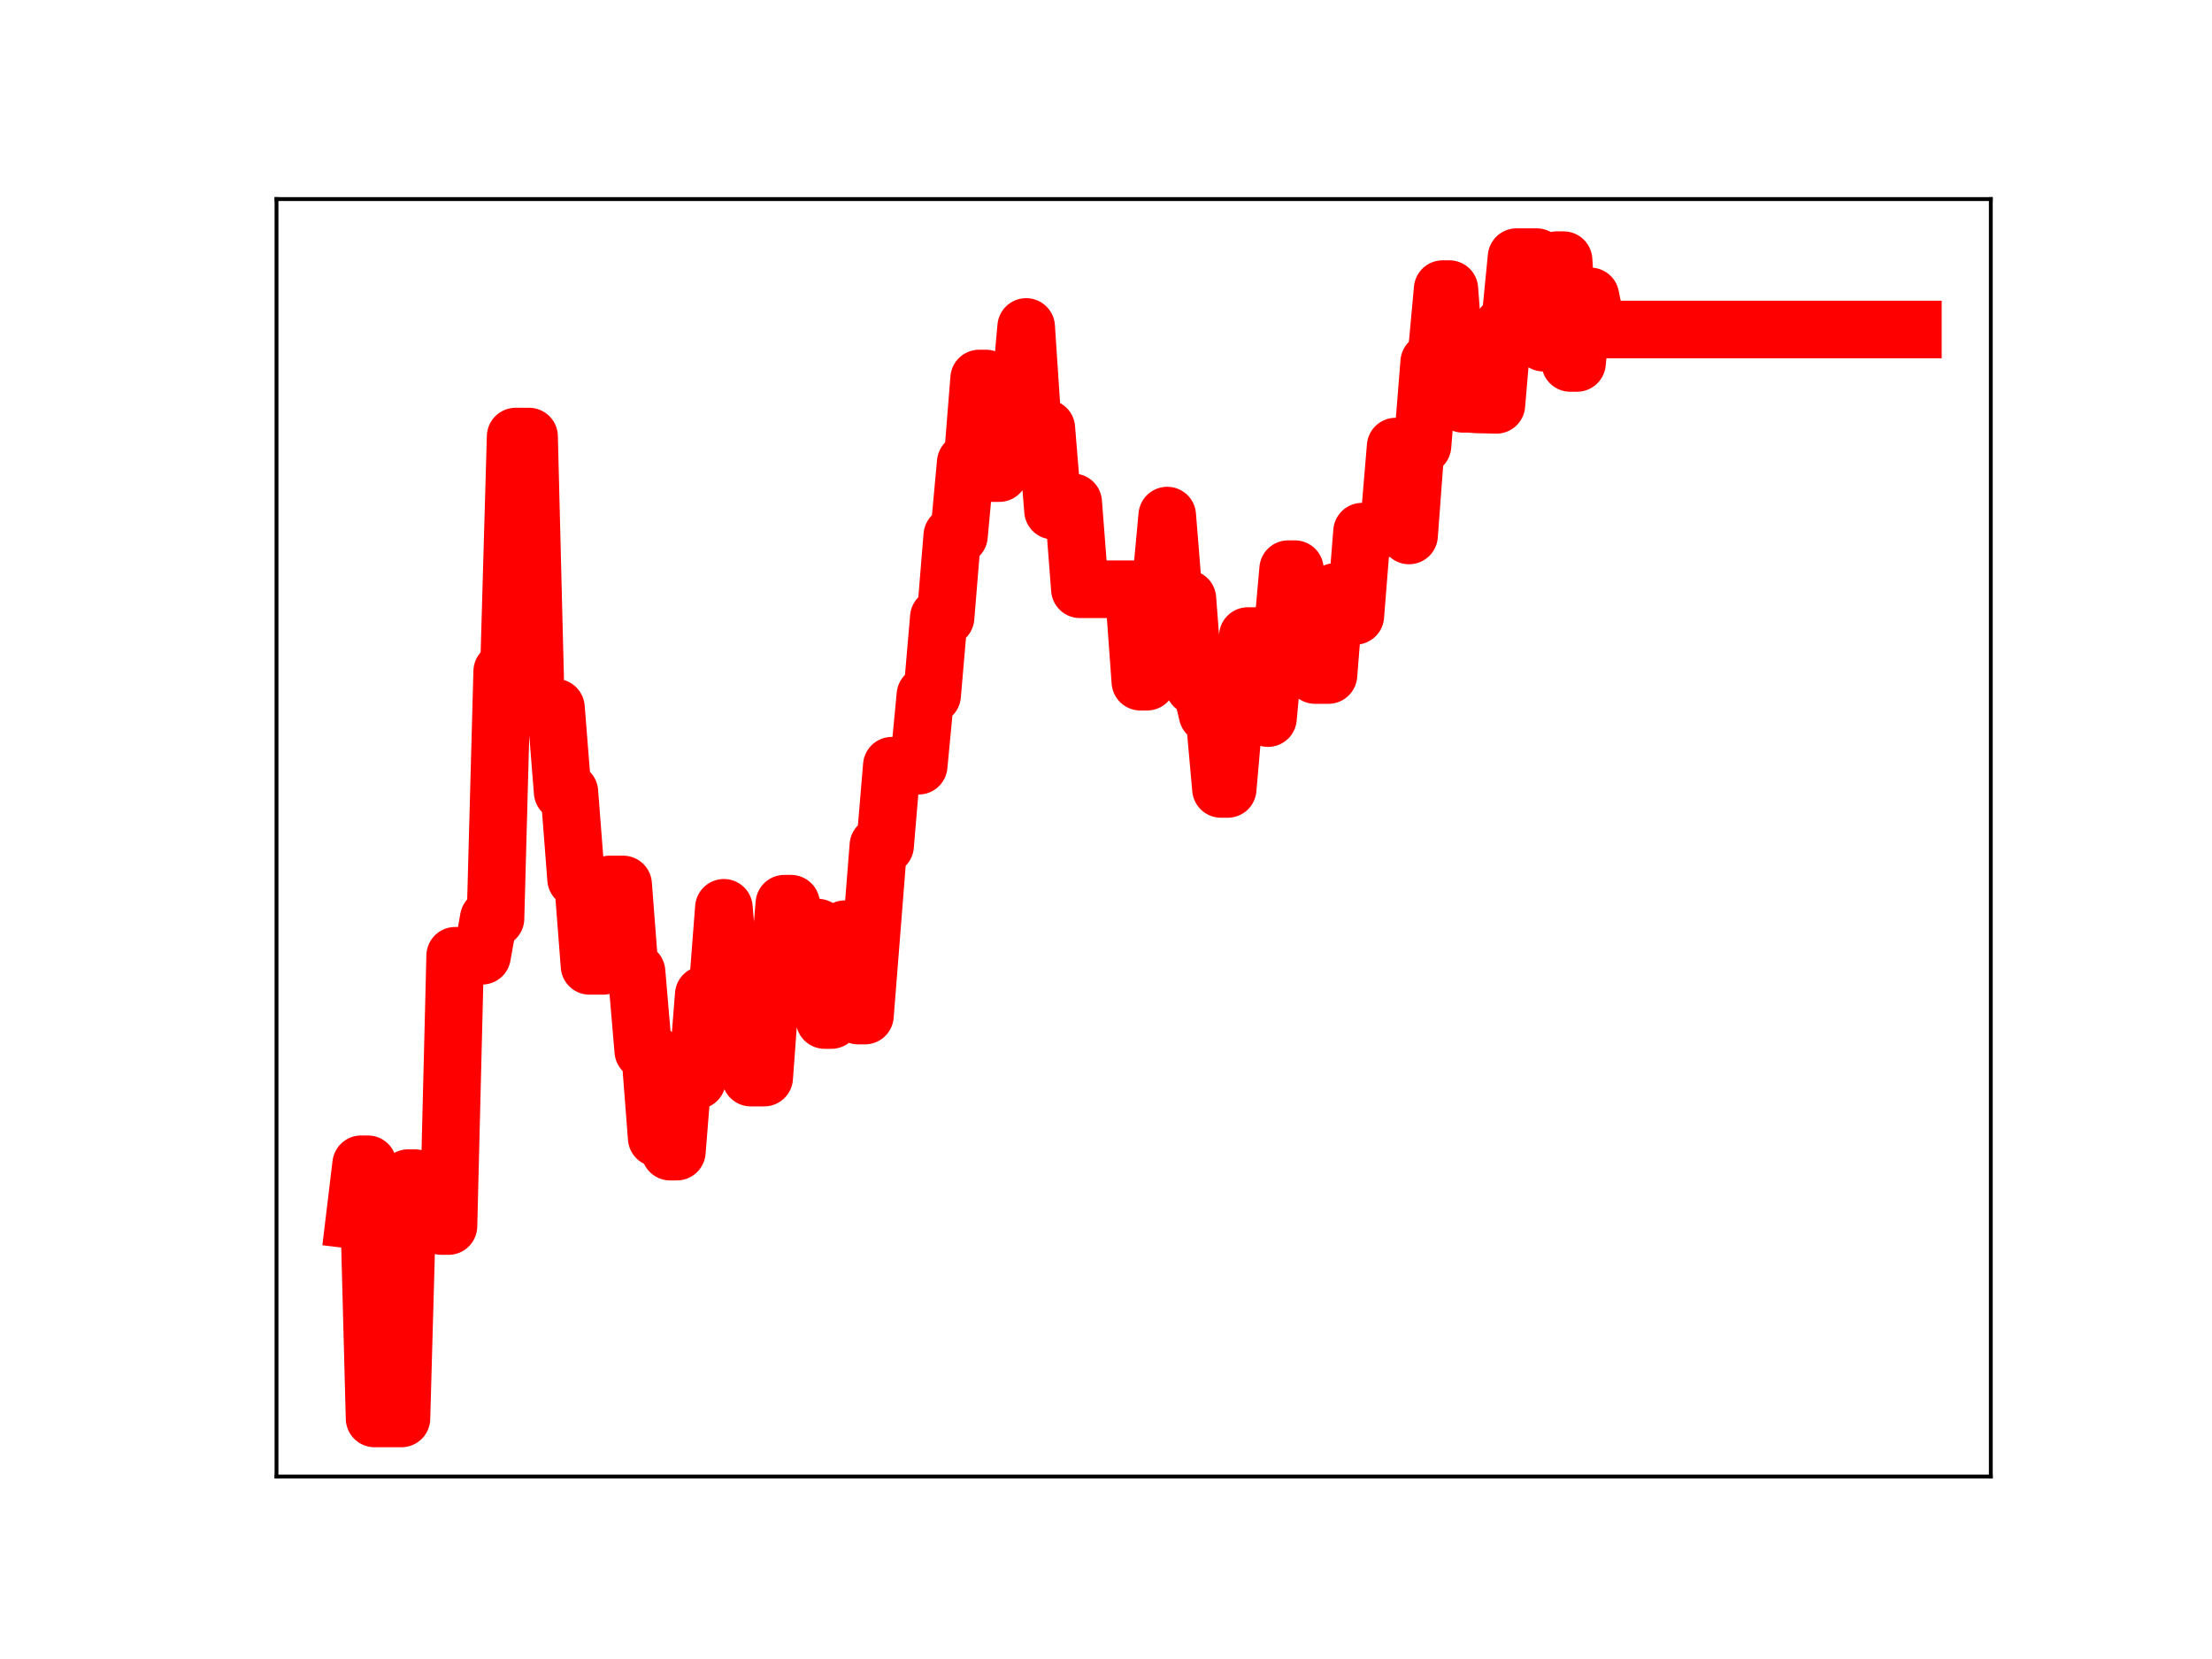 <?xml version="1.0" encoding="utf-8" standalone="no"?>
<!DOCTYPE svg PUBLIC "-//W3C//DTD SVG 1.1//EN"
  "http://www.w3.org/Graphics/SVG/1.1/DTD/svg11.dtd">
<!-- Created with matplotlib (https://matplotlib.org/) -->
<svg height="345.6pt" version="1.1" viewBox="0 0 460.8 345.6" width="460.8pt" xmlns="http://www.w3.org/2000/svg" xmlns:xlink="http://www.w3.org/1999/xlink">
 <defs>
  <style type="text/css">
*{stroke-linecap:butt;stroke-linejoin:round;}
  </style>
 </defs>
 <g id="figure_1">
  <g id="patch_1">
   <path d="M 0 345.6 
L 460.8 345.6 
L 460.8 0 
L 0 0 
z
" style="fill:#ffffff;"/>
  </g>
  <g id="axes_1">
   <g id="patch_2">
    <path d="M 57.6 307.584 
L 414.72 307.584 
L 414.72 41.472 
L 57.6 41.472 
z
" style="fill:#ffffff;"/>
   </g>
   <g id="line2d_1">
    <path clip-path="url(#p7b900b5388)" d="M 73.833 254.165 
L 75.232 242.538 
L 76.631 242.538 
L 78.031 295.488 
L 83.628 295.488 
L 85.028 245.428 
L 86.427 245.428 
L 87.826 245.859 
L 90.625 245.859 
L 92.025 255.405 
L 93.424 255.405 
L 94.823 199.102 
L 100.421 199.102 
L 101.82 191.334 
L 103.22 191.334 
L 104.619 139.873 
L 106.018 139.873 
L 107.418 90.949 
L 110.216 90.949 
L 111.616 146.83 
L 113.015 146.83 
L 114.415 147.431 
L 115.814 147.431 
L 117.213 164.989 
L 118.613 164.989 
L 120.012 183.103 
L 121.411 183.103 
L 122.811 201.206 
L 125.61 201.206 
L 127.009 184.251 
L 129.808 184.251 
L 131.207 202.465 
L 132.606 202.465 
L 134.006 218.916 
L 135.405 218.916 
L 136.805 237.052 
L 138.204 237.052 
L 139.603 239.905 
L 141.003 239.905 
L 142.402 222.46 
L 143.801 222.46 
L 145.201 225.056 
L 146.6 207.238 
L 149.399 207.238 
L 150.798 189.113 
L 152.198 205.511 
L 154.996 205.511 
L 156.396 224.483 
L 159.194 224.483 
L 160.594 205.47 
L 161.993 205.47 
L 163.393 188.261 
L 164.792 188.261 
L 166.191 192.859 
L 167.591 192.859 
L 168.99 193.242 
L 170.389 193.242 
L 171.789 212.487 
L 173.188 212.487 
L 174.588 194.306 
L 175.987 193.569 
L 177.386 193.569 
L 178.786 211.561 
L 180.185 211.561 
L 182.984 176.155 
L 184.383 176.155 
L 185.783 159.512 
L 191.38 159.512 
L 192.779 144.821 
L 194.179 144.821 
L 195.578 128.628 
L 196.978 128.628 
L 198.377 111.591 
L 199.776 111.591 
L 201.176 96.369 
L 202.575 96.369 
L 203.974 78.854 
L 205.374 78.854 
L 206.773 98.556 
L 208.173 98.556 
L 209.572 83.646 
L 212.371 83.646 
L 213.77 68.113 
L 215.169 89.226 
L 217.968 89.226 
L 219.368 106.37 
L 222.166 106.37 
L 223.566 104.655 
L 224.965 122.751 
L 236.16 122.751 
L 237.559 142.008 
L 238.959 142.008 
L 240.358 122.536 
L 241.757 122.536 
L 243.157 107.405 
L 244.556 124.736 
L 247.355 124.736 
L 248.754 142.935 
L 250.154 142.935 
L 251.553 148.77 
L 252.952 148.77 
L 254.352 164.35 
L 255.751 164.35 
L 257.151 148.272 
L 258.55 148.272 
L 259.949 132.502 
L 262.748 132.502 
L 264.147 149.59 
L 265.547 134.243 
L 266.946 134.243 
L 268.346 118.568 
L 269.745 118.568 
L 271.144 135.434 
L 272.544 135.434 
L 273.943 140.616 
L 276.742 140.616 
L 278.141 123.311 
L 280.94 123.311 
L 282.339 128.293 
L 283.739 110.756 
L 286.537 110.756 
L 287.937 109.735 
L 289.336 109.735 
L 290.736 93.029 
L 292.135 93.029 
L 293.534 111.545 
L 294.934 92.846 
L 296.333 92.846 
L 297.732 75.455 
L 299.132 75.455 
L 300.531 60.227 
L 301.931 60.227 
L 303.33 78.847 
L 304.729 84.124 
L 306.129 84.124 
L 307.528 84.238 
L 311.726 84.336 
L 313.126 67.854 
L 314.525 67.854 
L 315.924 53.568 
L 320.122 53.568 
L 321.522 71.381 
L 322.921 71.381 
L 324.321 54.196 
L 325.72 54.196 
L 327.119 75.607 
L 328.519 75.607 
L 329.918 61.744 
L 331.317 61.744 
L 332.717 68.638 
L 398.487 68.638 
L 398.487 68.638 
" style="fill:none;stroke:#ff0000;stroke-linecap:square;stroke-width:12;"/>
    <defs>
     <path d="M 0 3 
C 0.796 3 1.559 2.684 2.121 2.121 
C 2.684 1.559 3 0.796 3 0 
C 3 -0.796 2.684 -1.559 2.121 -2.121 
C 1.559 -2.684 0.796 -3 0 -3 
C -0.796 -3 -1.559 -2.684 -2.121 -2.121 
C -2.684 -1.559 -3 -0.796 -3 0 
C -3 0.796 -2.684 1.559 -2.121 2.121 
C -1.559 2.684 -0.796 3 0 3 
z
" id="m9725a5a977" style="stroke:#ff0000;"/>
    </defs>
    <g clip-path="url(#p7b900b5388)">
     <use style="fill:#ff0000;stroke:#ff0000;" x="73.833" xlink:href="#m9725a5a977" y="254.165"/>
     <use style="fill:#ff0000;stroke:#ff0000;" x="75.232" xlink:href="#m9725a5a977" y="242.538"/>
     <use style="fill:#ff0000;stroke:#ff0000;" x="76.631" xlink:href="#m9725a5a977" y="242.538"/>
     <use style="fill:#ff0000;stroke:#ff0000;" x="78.031" xlink:href="#m9725a5a977" y="295.488"/>
     <use style="fill:#ff0000;stroke:#ff0000;" x="79.43" xlink:href="#m9725a5a977" y="295.488"/>
     <use style="fill:#ff0000;stroke:#ff0000;" x="80.83" xlink:href="#m9725a5a977" y="295.488"/>
     <use style="fill:#ff0000;stroke:#ff0000;" x="82.229" xlink:href="#m9725a5a977" y="295.488"/>
     <use style="fill:#ff0000;stroke:#ff0000;" x="83.628" xlink:href="#m9725a5a977" y="295.488"/>
     <use style="fill:#ff0000;stroke:#ff0000;" x="85.028" xlink:href="#m9725a5a977" y="245.428"/>
     <use style="fill:#ff0000;stroke:#ff0000;" x="86.427" xlink:href="#m9725a5a977" y="245.428"/>
     <use style="fill:#ff0000;stroke:#ff0000;" x="87.826" xlink:href="#m9725a5a977" y="245.859"/>
     <use style="fill:#ff0000;stroke:#ff0000;" x="89.226" xlink:href="#m9725a5a977" y="245.859"/>
     <use style="fill:#ff0000;stroke:#ff0000;" x="90.625" xlink:href="#m9725a5a977" y="245.859"/>
     <use style="fill:#ff0000;stroke:#ff0000;" x="92.025" xlink:href="#m9725a5a977" y="255.405"/>
     <use style="fill:#ff0000;stroke:#ff0000;" x="93.424" xlink:href="#m9725a5a977" y="255.405"/>
     <use style="fill:#ff0000;stroke:#ff0000;" x="94.823" xlink:href="#m9725a5a977" y="199.102"/>
     <use style="fill:#ff0000;stroke:#ff0000;" x="96.223" xlink:href="#m9725a5a977" y="199.102"/>
     <use style="fill:#ff0000;stroke:#ff0000;" x="97.622" xlink:href="#m9725a5a977" y="199.102"/>
     <use style="fill:#ff0000;stroke:#ff0000;" x="99.021" xlink:href="#m9725a5a977" y="199.102"/>
     <use style="fill:#ff0000;stroke:#ff0000;" x="100.421" xlink:href="#m9725a5a977" y="199.102"/>
     <use style="fill:#ff0000;stroke:#ff0000;" x="101.82" xlink:href="#m9725a5a977" y="191.334"/>
     <use style="fill:#ff0000;stroke:#ff0000;" x="103.22" xlink:href="#m9725a5a977" y="191.334"/>
     <use style="fill:#ff0000;stroke:#ff0000;" x="104.619" xlink:href="#m9725a5a977" y="139.873"/>
     <use style="fill:#ff0000;stroke:#ff0000;" x="106.018" xlink:href="#m9725a5a977" y="139.873"/>
     <use style="fill:#ff0000;stroke:#ff0000;" x="107.418" xlink:href="#m9725a5a977" y="90.949"/>
     <use style="fill:#ff0000;stroke:#ff0000;" x="108.817" xlink:href="#m9725a5a977" y="90.949"/>
     <use style="fill:#ff0000;stroke:#ff0000;" x="110.216" xlink:href="#m9725a5a977" y="90.949"/>
     <use style="fill:#ff0000;stroke:#ff0000;" x="111.616" xlink:href="#m9725a5a977" y="146.83"/>
     <use style="fill:#ff0000;stroke:#ff0000;" x="113.015" xlink:href="#m9725a5a977" y="146.83"/>
     <use style="fill:#ff0000;stroke:#ff0000;" x="114.415" xlink:href="#m9725a5a977" y="147.431"/>
     <use style="fill:#ff0000;stroke:#ff0000;" x="115.814" xlink:href="#m9725a5a977" y="147.431"/>
     <use style="fill:#ff0000;stroke:#ff0000;" x="117.213" xlink:href="#m9725a5a977" y="164.989"/>
     <use style="fill:#ff0000;stroke:#ff0000;" x="118.613" xlink:href="#m9725a5a977" y="164.989"/>
     <use style="fill:#ff0000;stroke:#ff0000;" x="120.012" xlink:href="#m9725a5a977" y="183.103"/>
     <use style="fill:#ff0000;stroke:#ff0000;" x="121.411" xlink:href="#m9725a5a977" y="183.103"/>
     <use style="fill:#ff0000;stroke:#ff0000;" x="122.811" xlink:href="#m9725a5a977" y="201.206"/>
     <use style="fill:#ff0000;stroke:#ff0000;" x="124.21" xlink:href="#m9725a5a977" y="201.206"/>
     <use style="fill:#ff0000;stroke:#ff0000;" x="125.61" xlink:href="#m9725a5a977" y="201.206"/>
     <use style="fill:#ff0000;stroke:#ff0000;" x="127.009" xlink:href="#m9725a5a977" y="184.251"/>
     <use style="fill:#ff0000;stroke:#ff0000;" x="128.408" xlink:href="#m9725a5a977" y="184.251"/>
     <use style="fill:#ff0000;stroke:#ff0000;" x="129.808" xlink:href="#m9725a5a977" y="184.251"/>
     <use style="fill:#ff0000;stroke:#ff0000;" x="131.207" xlink:href="#m9725a5a977" y="202.465"/>
     <use style="fill:#ff0000;stroke:#ff0000;" x="132.606" xlink:href="#m9725a5a977" y="202.465"/>
     <use style="fill:#ff0000;stroke:#ff0000;" x="134.006" xlink:href="#m9725a5a977" y="218.916"/>
     <use style="fill:#ff0000;stroke:#ff0000;" x="135.405" xlink:href="#m9725a5a977" y="218.916"/>
     <use style="fill:#ff0000;stroke:#ff0000;" x="136.805" xlink:href="#m9725a5a977" y="237.052"/>
     <use style="fill:#ff0000;stroke:#ff0000;" x="138.204" xlink:href="#m9725a5a977" y="237.052"/>
     <use style="fill:#ff0000;stroke:#ff0000;" x="139.603" xlink:href="#m9725a5a977" y="239.905"/>
     <use style="fill:#ff0000;stroke:#ff0000;" x="141.003" xlink:href="#m9725a5a977" y="239.905"/>
     <use style="fill:#ff0000;stroke:#ff0000;" x="142.402" xlink:href="#m9725a5a977" y="222.46"/>
     <use style="fill:#ff0000;stroke:#ff0000;" x="143.801" xlink:href="#m9725a5a977" y="222.46"/>
     <use style="fill:#ff0000;stroke:#ff0000;" x="145.201" xlink:href="#m9725a5a977" y="225.056"/>
     <use style="fill:#ff0000;stroke:#ff0000;" x="146.6" xlink:href="#m9725a5a977" y="207.238"/>
     <use style="fill:#ff0000;stroke:#ff0000;" x="147.999" xlink:href="#m9725a5a977" y="207.238"/>
     <use style="fill:#ff0000;stroke:#ff0000;" x="149.399" xlink:href="#m9725a5a977" y="207.238"/>
     <use style="fill:#ff0000;stroke:#ff0000;" x="150.798" xlink:href="#m9725a5a977" y="189.113"/>
     <use style="fill:#ff0000;stroke:#ff0000;" x="152.198" xlink:href="#m9725a5a977" y="205.511"/>
     <use style="fill:#ff0000;stroke:#ff0000;" x="153.597" xlink:href="#m9725a5a977" y="205.511"/>
     <use style="fill:#ff0000;stroke:#ff0000;" x="154.996" xlink:href="#m9725a5a977" y="205.511"/>
     <use style="fill:#ff0000;stroke:#ff0000;" x="156.396" xlink:href="#m9725a5a977" y="224.483"/>
     <use style="fill:#ff0000;stroke:#ff0000;" x="157.795" xlink:href="#m9725a5a977" y="224.483"/>
     <use style="fill:#ff0000;stroke:#ff0000;" x="159.194" xlink:href="#m9725a5a977" y="224.483"/>
     <use style="fill:#ff0000;stroke:#ff0000;" x="160.594" xlink:href="#m9725a5a977" y="205.47"/>
     <use style="fill:#ff0000;stroke:#ff0000;" x="161.993" xlink:href="#m9725a5a977" y="205.47"/>
     <use style="fill:#ff0000;stroke:#ff0000;" x="163.393" xlink:href="#m9725a5a977" y="188.261"/>
     <use style="fill:#ff0000;stroke:#ff0000;" x="164.792" xlink:href="#m9725a5a977" y="188.261"/>
     <use style="fill:#ff0000;stroke:#ff0000;" x="166.191" xlink:href="#m9725a5a977" y="192.859"/>
     <use style="fill:#ff0000;stroke:#ff0000;" x="167.591" xlink:href="#m9725a5a977" y="192.859"/>
     <use style="fill:#ff0000;stroke:#ff0000;" x="168.99" xlink:href="#m9725a5a977" y="193.242"/>
     <use style="fill:#ff0000;stroke:#ff0000;" x="170.389" xlink:href="#m9725a5a977" y="193.242"/>
     <use style="fill:#ff0000;stroke:#ff0000;" x="171.789" xlink:href="#m9725a5a977" y="212.487"/>
     <use style="fill:#ff0000;stroke:#ff0000;" x="173.188" xlink:href="#m9725a5a977" y="212.487"/>
     <use style="fill:#ff0000;stroke:#ff0000;" x="174.588" xlink:href="#m9725a5a977" y="194.306"/>
     <use style="fill:#ff0000;stroke:#ff0000;" x="175.987" xlink:href="#m9725a5a977" y="193.569"/>
     <use style="fill:#ff0000;stroke:#ff0000;" x="177.386" xlink:href="#m9725a5a977" y="193.569"/>
     <use style="fill:#ff0000;stroke:#ff0000;" x="178.786" xlink:href="#m9725a5a977" y="211.561"/>
     <use style="fill:#ff0000;stroke:#ff0000;" x="180.185" xlink:href="#m9725a5a977" y="211.561"/>
     <use style="fill:#ff0000;stroke:#ff0000;" x="181.584" xlink:href="#m9725a5a977" y="193.822"/>
     <use style="fill:#ff0000;stroke:#ff0000;" x="182.984" xlink:href="#m9725a5a977" y="176.155"/>
     <use style="fill:#ff0000;stroke:#ff0000;" x="184.383" xlink:href="#m9725a5a977" y="176.155"/>
     <use style="fill:#ff0000;stroke:#ff0000;" x="185.783" xlink:href="#m9725a5a977" y="159.512"/>
     <use style="fill:#ff0000;stroke:#ff0000;" x="187.182" xlink:href="#m9725a5a977" y="159.512"/>
     <use style="fill:#ff0000;stroke:#ff0000;" x="188.581" xlink:href="#m9725a5a977" y="159.512"/>
     <use style="fill:#ff0000;stroke:#ff0000;" x="189.981" xlink:href="#m9725a5a977" y="159.512"/>
     <use style="fill:#ff0000;stroke:#ff0000;" x="191.38" xlink:href="#m9725a5a977" y="159.512"/>
     <use style="fill:#ff0000;stroke:#ff0000;" x="192.779" xlink:href="#m9725a5a977" y="144.821"/>
     <use style="fill:#ff0000;stroke:#ff0000;" x="194.179" xlink:href="#m9725a5a977" y="144.821"/>
     <use style="fill:#ff0000;stroke:#ff0000;" x="195.578" xlink:href="#m9725a5a977" y="128.628"/>
     <use style="fill:#ff0000;stroke:#ff0000;" x="196.978" xlink:href="#m9725a5a977" y="128.628"/>
     <use style="fill:#ff0000;stroke:#ff0000;" x="198.377" xlink:href="#m9725a5a977" y="111.591"/>
     <use style="fill:#ff0000;stroke:#ff0000;" x="199.776" xlink:href="#m9725a5a977" y="111.591"/>
     <use style="fill:#ff0000;stroke:#ff0000;" x="201.176" xlink:href="#m9725a5a977" y="96.369"/>
     <use style="fill:#ff0000;stroke:#ff0000;" x="202.575" xlink:href="#m9725a5a977" y="96.369"/>
     <use style="fill:#ff0000;stroke:#ff0000;" x="203.974" xlink:href="#m9725a5a977" y="78.854"/>
     <use style="fill:#ff0000;stroke:#ff0000;" x="205.374" xlink:href="#m9725a5a977" y="78.854"/>
     <use style="fill:#ff0000;stroke:#ff0000;" x="206.773" xlink:href="#m9725a5a977" y="98.556"/>
     <use style="fill:#ff0000;stroke:#ff0000;" x="208.173" xlink:href="#m9725a5a977" y="98.556"/>
     <use style="fill:#ff0000;stroke:#ff0000;" x="209.572" xlink:href="#m9725a5a977" y="83.646"/>
     <use style="fill:#ff0000;stroke:#ff0000;" x="210.971" xlink:href="#m9725a5a977" y="83.646"/>
     <use style="fill:#ff0000;stroke:#ff0000;" x="212.371" xlink:href="#m9725a5a977" y="83.646"/>
     <use style="fill:#ff0000;stroke:#ff0000;" x="213.77" xlink:href="#m9725a5a977" y="68.113"/>
     <use style="fill:#ff0000;stroke:#ff0000;" x="215.169" xlink:href="#m9725a5a977" y="89.226"/>
     <use style="fill:#ff0000;stroke:#ff0000;" x="216.569" xlink:href="#m9725a5a977" y="89.226"/>
     <use style="fill:#ff0000;stroke:#ff0000;" x="217.968" xlink:href="#m9725a5a977" y="89.226"/>
     <use style="fill:#ff0000;stroke:#ff0000;" x="219.368" xlink:href="#m9725a5a977" y="106.37"/>
     <use style="fill:#ff0000;stroke:#ff0000;" x="220.767" xlink:href="#m9725a5a977" y="106.37"/>
     <use style="fill:#ff0000;stroke:#ff0000;" x="222.166" xlink:href="#m9725a5a977" y="106.37"/>
     <use style="fill:#ff0000;stroke:#ff0000;" x="223.566" xlink:href="#m9725a5a977" y="104.655"/>
     <use style="fill:#ff0000;stroke:#ff0000;" x="224.965" xlink:href="#m9725a5a977" y="122.751"/>
     <use style="fill:#ff0000;stroke:#ff0000;" x="226.364" xlink:href="#m9725a5a977" y="122.751"/>
     <use style="fill:#ff0000;stroke:#ff0000;" x="227.764" xlink:href="#m9725a5a977" y="122.751"/>
     <use style="fill:#ff0000;stroke:#ff0000;" x="229.163" xlink:href="#m9725a5a977" y="122.751"/>
     <use style="fill:#ff0000;stroke:#ff0000;" x="230.563" xlink:href="#m9725a5a977" y="122.751"/>
     <use style="fill:#ff0000;stroke:#ff0000;" x="231.962" xlink:href="#m9725a5a977" y="122.751"/>
     <use style="fill:#ff0000;stroke:#ff0000;" x="233.361" xlink:href="#m9725a5a977" y="122.751"/>
     <use style="fill:#ff0000;stroke:#ff0000;" x="234.761" xlink:href="#m9725a5a977" y="122.751"/>
     <use style="fill:#ff0000;stroke:#ff0000;" x="236.16" xlink:href="#m9725a5a977" y="122.751"/>
     <use style="fill:#ff0000;stroke:#ff0000;" x="237.559" xlink:href="#m9725a5a977" y="142.008"/>
     <use style="fill:#ff0000;stroke:#ff0000;" x="238.959" xlink:href="#m9725a5a977" y="142.008"/>
     <use style="fill:#ff0000;stroke:#ff0000;" x="240.358" xlink:href="#m9725a5a977" y="122.536"/>
     <use style="fill:#ff0000;stroke:#ff0000;" x="241.757" xlink:href="#m9725a5a977" y="122.536"/>
     <use style="fill:#ff0000;stroke:#ff0000;" x="243.157" xlink:href="#m9725a5a977" y="107.405"/>
     <use style="fill:#ff0000;stroke:#ff0000;" x="244.556" xlink:href="#m9725a5a977" y="124.736"/>
     <use style="fill:#ff0000;stroke:#ff0000;" x="245.956" xlink:href="#m9725a5a977" y="124.736"/>
     <use style="fill:#ff0000;stroke:#ff0000;" x="247.355" xlink:href="#m9725a5a977" y="124.736"/>
     <use style="fill:#ff0000;stroke:#ff0000;" x="248.754" xlink:href="#m9725a5a977" y="142.935"/>
     <use style="fill:#ff0000;stroke:#ff0000;" x="250.154" xlink:href="#m9725a5a977" y="142.935"/>
     <use style="fill:#ff0000;stroke:#ff0000;" x="251.553" xlink:href="#m9725a5a977" y="148.77"/>
     <use style="fill:#ff0000;stroke:#ff0000;" x="252.952" xlink:href="#m9725a5a977" y="148.77"/>
     <use style="fill:#ff0000;stroke:#ff0000;" x="254.352" xlink:href="#m9725a5a977" y="164.35"/>
     <use style="fill:#ff0000;stroke:#ff0000;" x="255.751" xlink:href="#m9725a5a977" y="164.35"/>
     <use style="fill:#ff0000;stroke:#ff0000;" x="257.151" xlink:href="#m9725a5a977" y="148.272"/>
     <use style="fill:#ff0000;stroke:#ff0000;" x="258.55" xlink:href="#m9725a5a977" y="148.272"/>
     <use style="fill:#ff0000;stroke:#ff0000;" x="259.949" xlink:href="#m9725a5a977" y="132.502"/>
     <use style="fill:#ff0000;stroke:#ff0000;" x="261.349" xlink:href="#m9725a5a977" y="132.502"/>
     <use style="fill:#ff0000;stroke:#ff0000;" x="262.748" xlink:href="#m9725a5a977" y="132.502"/>
     <use style="fill:#ff0000;stroke:#ff0000;" x="264.147" xlink:href="#m9725a5a977" y="149.59"/>
     <use style="fill:#ff0000;stroke:#ff0000;" x="265.547" xlink:href="#m9725a5a977" y="134.243"/>
     <use style="fill:#ff0000;stroke:#ff0000;" x="266.946" xlink:href="#m9725a5a977" y="134.243"/>
     <use style="fill:#ff0000;stroke:#ff0000;" x="268.346" xlink:href="#m9725a5a977" y="118.568"/>
     <use style="fill:#ff0000;stroke:#ff0000;" x="269.745" xlink:href="#m9725a5a977" y="118.568"/>
     <use style="fill:#ff0000;stroke:#ff0000;" x="271.144" xlink:href="#m9725a5a977" y="135.434"/>
     <use style="fill:#ff0000;stroke:#ff0000;" x="272.544" xlink:href="#m9725a5a977" y="135.434"/>
     <use style="fill:#ff0000;stroke:#ff0000;" x="273.943" xlink:href="#m9725a5a977" y="140.616"/>
     <use style="fill:#ff0000;stroke:#ff0000;" x="275.342" xlink:href="#m9725a5a977" y="140.616"/>
     <use style="fill:#ff0000;stroke:#ff0000;" x="276.742" xlink:href="#m9725a5a977" y="140.616"/>
     <use style="fill:#ff0000;stroke:#ff0000;" x="278.141" xlink:href="#m9725a5a977" y="123.311"/>
     <use style="fill:#ff0000;stroke:#ff0000;" x="279.541" xlink:href="#m9725a5a977" y="123.311"/>
     <use style="fill:#ff0000;stroke:#ff0000;" x="280.94" xlink:href="#m9725a5a977" y="123.311"/>
     <use style="fill:#ff0000;stroke:#ff0000;" x="282.339" xlink:href="#m9725a5a977" y="128.293"/>
     <use style="fill:#ff0000;stroke:#ff0000;" x="283.739" xlink:href="#m9725a5a977" y="110.756"/>
     <use style="fill:#ff0000;stroke:#ff0000;" x="285.138" xlink:href="#m9725a5a977" y="110.756"/>
     <use style="fill:#ff0000;stroke:#ff0000;" x="286.537" xlink:href="#m9725a5a977" y="110.756"/>
     <use style="fill:#ff0000;stroke:#ff0000;" x="287.937" xlink:href="#m9725a5a977" y="109.735"/>
     <use style="fill:#ff0000;stroke:#ff0000;" x="289.336" xlink:href="#m9725a5a977" y="109.735"/>
     <use style="fill:#ff0000;stroke:#ff0000;" x="290.736" xlink:href="#m9725a5a977" y="93.029"/>
     <use style="fill:#ff0000;stroke:#ff0000;" x="292.135" xlink:href="#m9725a5a977" y="93.029"/>
     <use style="fill:#ff0000;stroke:#ff0000;" x="293.534" xlink:href="#m9725a5a977" y="111.545"/>
     <use style="fill:#ff0000;stroke:#ff0000;" x="294.934" xlink:href="#m9725a5a977" y="92.846"/>
     <use style="fill:#ff0000;stroke:#ff0000;" x="296.333" xlink:href="#m9725a5a977" y="92.846"/>
     <use style="fill:#ff0000;stroke:#ff0000;" x="297.732" xlink:href="#m9725a5a977" y="75.455"/>
     <use style="fill:#ff0000;stroke:#ff0000;" x="299.132" xlink:href="#m9725a5a977" y="75.455"/>
     <use style="fill:#ff0000;stroke:#ff0000;" x="300.531" xlink:href="#m9725a5a977" y="60.227"/>
     <use style="fill:#ff0000;stroke:#ff0000;" x="301.931" xlink:href="#m9725a5a977" y="60.227"/>
     <use style="fill:#ff0000;stroke:#ff0000;" x="303.33" xlink:href="#m9725a5a977" y="78.847"/>
     <use style="fill:#ff0000;stroke:#ff0000;" x="304.729" xlink:href="#m9725a5a977" y="84.124"/>
     <use style="fill:#ff0000;stroke:#ff0000;" x="306.129" xlink:href="#m9725a5a977" y="84.124"/>
     <use style="fill:#ff0000;stroke:#ff0000;" x="307.528" xlink:href="#m9725a5a977" y="84.238"/>
     <use style="fill:#ff0000;stroke:#ff0000;" x="308.927" xlink:href="#m9725a5a977" y="84.238"/>
     <use style="fill:#ff0000;stroke:#ff0000;" x="310.327" xlink:href="#m9725a5a977" y="84.336"/>
     <use style="fill:#ff0000;stroke:#ff0000;" x="311.726" xlink:href="#m9725a5a977" y="84.336"/>
     <use style="fill:#ff0000;stroke:#ff0000;" x="313.126" xlink:href="#m9725a5a977" y="67.854"/>
     <use style="fill:#ff0000;stroke:#ff0000;" x="314.525" xlink:href="#m9725a5a977" y="67.854"/>
     <use style="fill:#ff0000;stroke:#ff0000;" x="315.924" xlink:href="#m9725a5a977" y="53.568"/>
     <use style="fill:#ff0000;stroke:#ff0000;" x="317.324" xlink:href="#m9725a5a977" y="53.568"/>
     <use style="fill:#ff0000;stroke:#ff0000;" x="318.723" xlink:href="#m9725a5a977" y="53.568"/>
     <use style="fill:#ff0000;stroke:#ff0000;" x="320.122" xlink:href="#m9725a5a977" y="53.568"/>
     <use style="fill:#ff0000;stroke:#ff0000;" x="321.522" xlink:href="#m9725a5a977" y="71.381"/>
     <use style="fill:#ff0000;stroke:#ff0000;" x="322.921" xlink:href="#m9725a5a977" y="71.381"/>
     <use style="fill:#ff0000;stroke:#ff0000;" x="324.321" xlink:href="#m9725a5a977" y="54.196"/>
     <use style="fill:#ff0000;stroke:#ff0000;" x="325.72" xlink:href="#m9725a5a977" y="54.196"/>
     <use style="fill:#ff0000;stroke:#ff0000;" x="327.119" xlink:href="#m9725a5a977" y="75.607"/>
     <use style="fill:#ff0000;stroke:#ff0000;" x="328.519" xlink:href="#m9725a5a977" y="75.607"/>
     <use style="fill:#ff0000;stroke:#ff0000;" x="329.918" xlink:href="#m9725a5a977" y="61.744"/>
     <use style="fill:#ff0000;stroke:#ff0000;" x="331.317" xlink:href="#m9725a5a977" y="61.744"/>
     <use style="fill:#ff0000;stroke:#ff0000;" x="332.717" xlink:href="#m9725a5a977" y="68.638"/>
     <use style="fill:#ff0000;stroke:#ff0000;" x="334.116" xlink:href="#m9725a5a977" y="68.638"/>
     <use style="fill:#ff0000;stroke:#ff0000;" x="335.515" xlink:href="#m9725a5a977" y="68.638"/>
     <use style="fill:#ff0000;stroke:#ff0000;" x="336.915" xlink:href="#m9725a5a977" y="68.638"/>
     <use style="fill:#ff0000;stroke:#ff0000;" x="338.314" xlink:href="#m9725a5a977" y="68.638"/>
     <use style="fill:#ff0000;stroke:#ff0000;" x="339.714" xlink:href="#m9725a5a977" y="68.638"/>
     <use style="fill:#ff0000;stroke:#ff0000;" x="341.113" xlink:href="#m9725a5a977" y="68.638"/>
     <use style="fill:#ff0000;stroke:#ff0000;" x="342.512" xlink:href="#m9725a5a977" y="68.638"/>
     <use style="fill:#ff0000;stroke:#ff0000;" x="343.912" xlink:href="#m9725a5a977" y="68.638"/>
     <use style="fill:#ff0000;stroke:#ff0000;" x="345.311" xlink:href="#m9725a5a977" y="68.638"/>
     <use style="fill:#ff0000;stroke:#ff0000;" x="346.71" xlink:href="#m9725a5a977" y="68.638"/>
     <use style="fill:#ff0000;stroke:#ff0000;" x="348.11" xlink:href="#m9725a5a977" y="68.638"/>
     <use style="fill:#ff0000;stroke:#ff0000;" x="349.509" xlink:href="#m9725a5a977" y="68.638"/>
     <use style="fill:#ff0000;stroke:#ff0000;" x="350.909" xlink:href="#m9725a5a977" y="68.638"/>
     <use style="fill:#ff0000;stroke:#ff0000;" x="352.308" xlink:href="#m9725a5a977" y="68.638"/>
     <use style="fill:#ff0000;stroke:#ff0000;" x="353.707" xlink:href="#m9725a5a977" y="68.638"/>
     <use style="fill:#ff0000;stroke:#ff0000;" x="355.107" xlink:href="#m9725a5a977" y="68.638"/>
     <use style="fill:#ff0000;stroke:#ff0000;" x="356.506" xlink:href="#m9725a5a977" y="68.638"/>
     <use style="fill:#ff0000;stroke:#ff0000;" x="357.905" xlink:href="#m9725a5a977" y="68.638"/>
     <use style="fill:#ff0000;stroke:#ff0000;" x="359.305" xlink:href="#m9725a5a977" y="68.638"/>
     <use style="fill:#ff0000;stroke:#ff0000;" x="360.704" xlink:href="#m9725a5a977" y="68.638"/>
     <use style="fill:#ff0000;stroke:#ff0000;" x="362.104" xlink:href="#m9725a5a977" y="68.638"/>
     <use style="fill:#ff0000;stroke:#ff0000;" x="363.503" xlink:href="#m9725a5a977" y="68.638"/>
     <use style="fill:#ff0000;stroke:#ff0000;" x="364.902" xlink:href="#m9725a5a977" y="68.638"/>
     <use style="fill:#ff0000;stroke:#ff0000;" x="366.302" xlink:href="#m9725a5a977" y="68.638"/>
     <use style="fill:#ff0000;stroke:#ff0000;" x="367.701" xlink:href="#m9725a5a977" y="68.638"/>
     <use style="fill:#ff0000;stroke:#ff0000;" x="369.1" xlink:href="#m9725a5a977" y="68.638"/>
     <use style="fill:#ff0000;stroke:#ff0000;" x="370.5" xlink:href="#m9725a5a977" y="68.638"/>
     <use style="fill:#ff0000;stroke:#ff0000;" x="371.899" xlink:href="#m9725a5a977" y="68.638"/>
     <use style="fill:#ff0000;stroke:#ff0000;" x="373.299" xlink:href="#m9725a5a977" y="68.638"/>
     <use style="fill:#ff0000;stroke:#ff0000;" x="374.698" xlink:href="#m9725a5a977" y="68.638"/>
     <use style="fill:#ff0000;stroke:#ff0000;" x="376.097" xlink:href="#m9725a5a977" y="68.638"/>
     <use style="fill:#ff0000;stroke:#ff0000;" x="377.497" xlink:href="#m9725a5a977" y="68.638"/>
     <use style="fill:#ff0000;stroke:#ff0000;" x="378.896" xlink:href="#m9725a5a977" y="68.638"/>
     <use style="fill:#ff0000;stroke:#ff0000;" x="380.295" xlink:href="#m9725a5a977" y="68.638"/>
     <use style="fill:#ff0000;stroke:#ff0000;" x="381.695" xlink:href="#m9725a5a977" y="68.638"/>
     <use style="fill:#ff0000;stroke:#ff0000;" x="383.094" xlink:href="#m9725a5a977" y="68.638"/>
     <use style="fill:#ff0000;stroke:#ff0000;" x="384.494" xlink:href="#m9725a5a977" y="68.638"/>
     <use style="fill:#ff0000;stroke:#ff0000;" x="385.893" xlink:href="#m9725a5a977" y="68.638"/>
     <use style="fill:#ff0000;stroke:#ff0000;" x="387.292" xlink:href="#m9725a5a977" y="68.638"/>
     <use style="fill:#ff0000;stroke:#ff0000;" x="388.692" xlink:href="#m9725a5a977" y="68.638"/>
     <use style="fill:#ff0000;stroke:#ff0000;" x="390.091" xlink:href="#m9725a5a977" y="68.638"/>
     <use style="fill:#ff0000;stroke:#ff0000;" x="391.49" xlink:href="#m9725a5a977" y="68.638"/>
     <use style="fill:#ff0000;stroke:#ff0000;" x="392.89" xlink:href="#m9725a5a977" y="68.638"/>
     <use style="fill:#ff0000;stroke:#ff0000;" x="394.289" xlink:href="#m9725a5a977" y="68.638"/>
     <use style="fill:#ff0000;stroke:#ff0000;" x="395.689" xlink:href="#m9725a5a977" y="68.638"/>
     <use style="fill:#ff0000;stroke:#ff0000;" x="397.088" xlink:href="#m9725a5a977" y="68.638"/>
     <use style="fill:#ff0000;stroke:#ff0000;" x="398.487" xlink:href="#m9725a5a977" y="68.638"/>
    </g>
   </g>
   <g id="patch_3">
    <path d="M 57.6 307.584 
L 57.6 41.472 
" style="fill:none;stroke:#000000;stroke-linecap:square;stroke-linejoin:miter;stroke-width:0.8;"/>
   </g>
   <g id="patch_4">
    <path d="M 414.72 307.584 
L 414.72 41.472 
" style="fill:none;stroke:#000000;stroke-linecap:square;stroke-linejoin:miter;stroke-width:0.8;"/>
   </g>
   <g id="patch_5">
    <path d="M 57.6 307.584 
L 414.72 307.584 
" style="fill:none;stroke:#000000;stroke-linecap:square;stroke-linejoin:miter;stroke-width:0.8;"/>
   </g>
   <g id="patch_6">
    <path d="M 57.6 41.472 
L 414.72 41.472 
" style="fill:none;stroke:#000000;stroke-linecap:square;stroke-linejoin:miter;stroke-width:0.8;"/>
   </g>
  </g>
 </g>
 <defs>
  <clipPath id="p7b900b5388">
   <rect height="266.112" width="357.12" x="57.6" y="41.472"/>
  </clipPath>
 </defs>
</svg>
